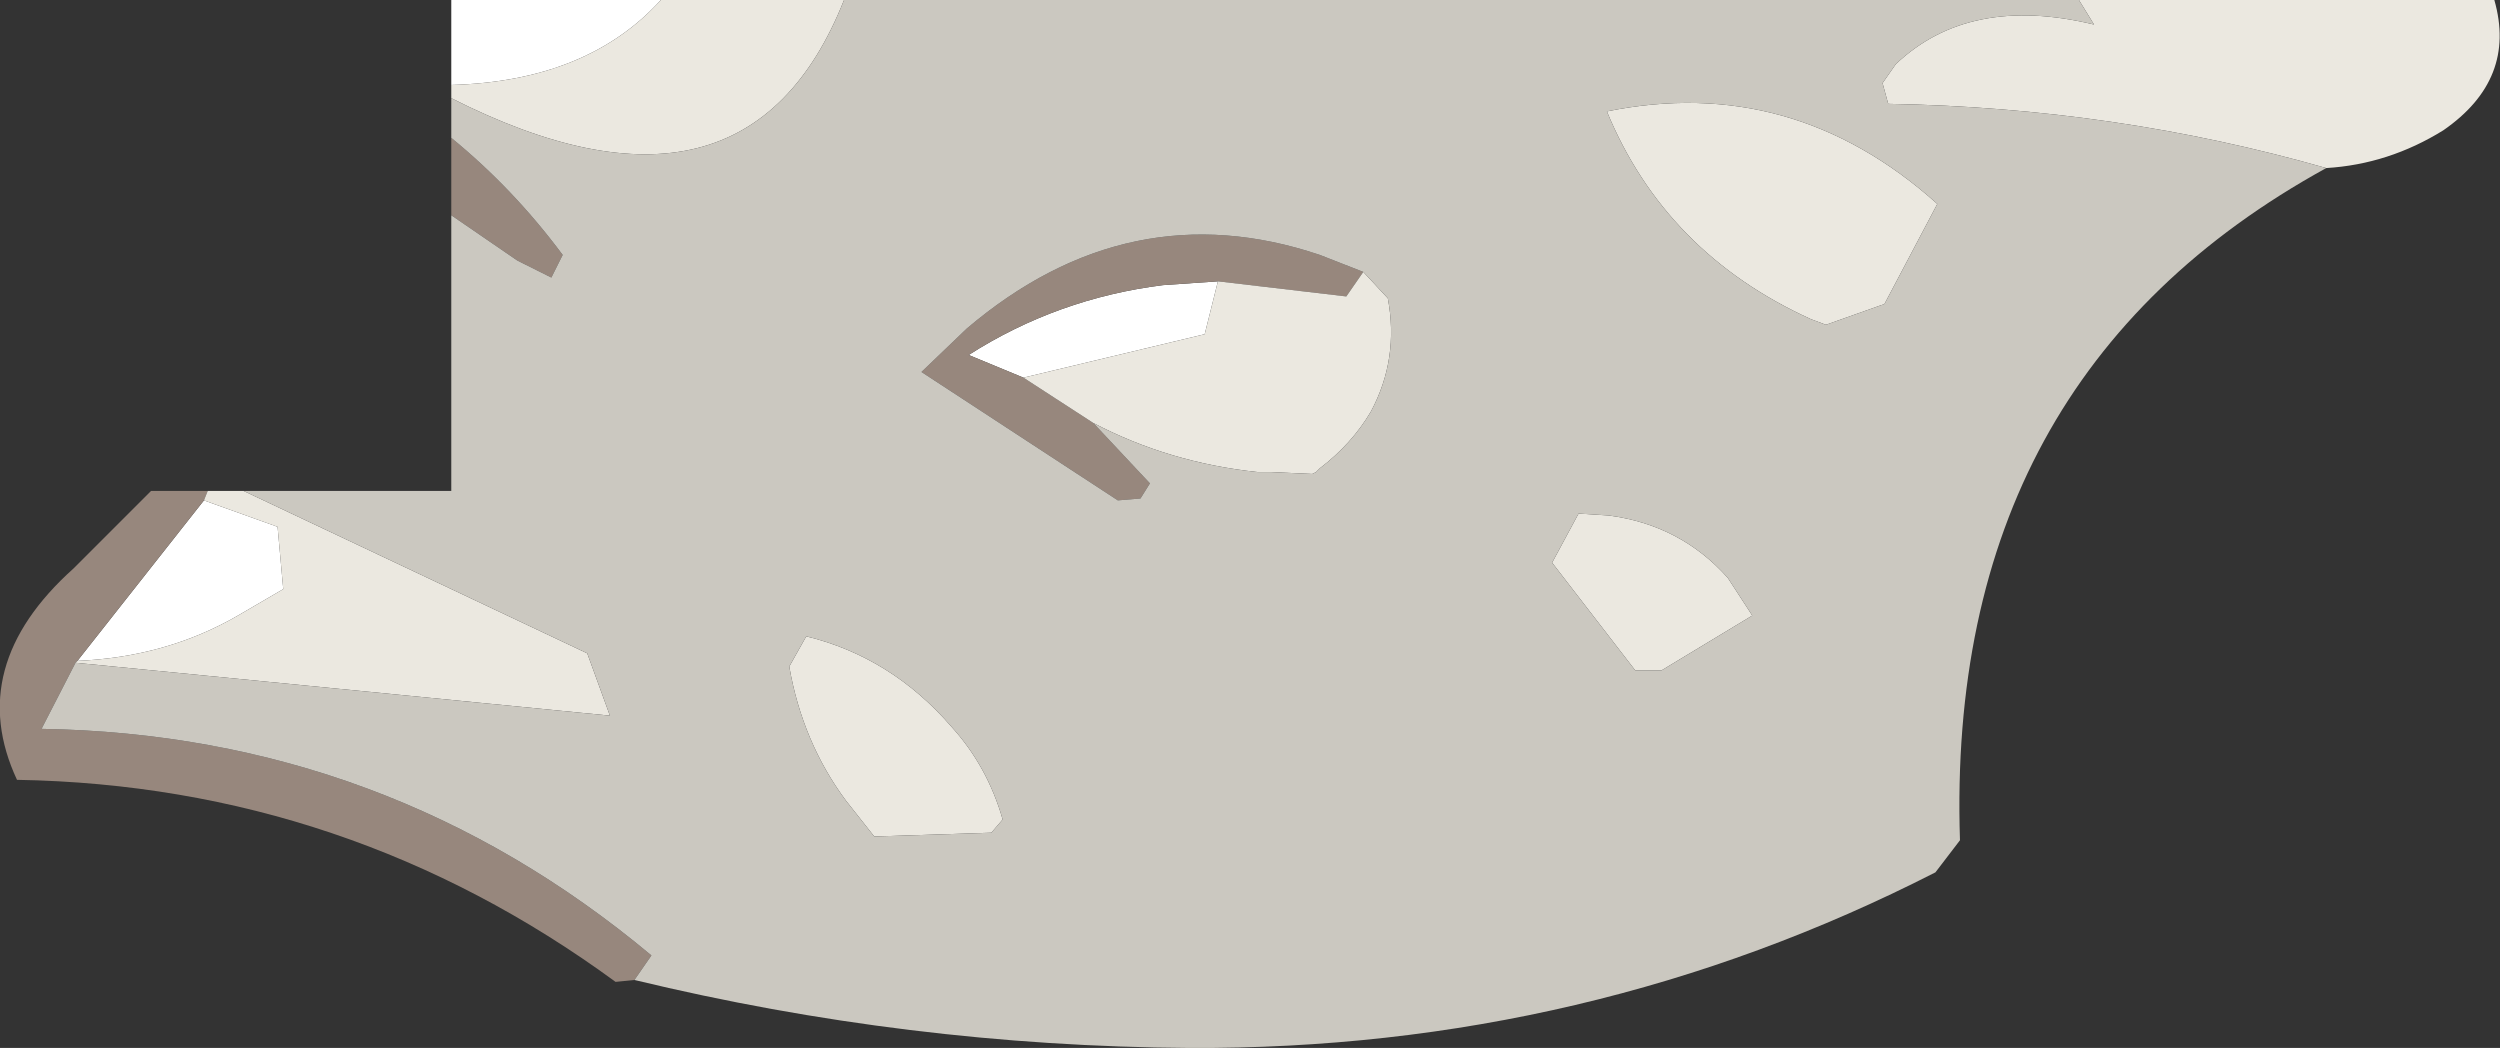 <?xml version="1.0" encoding="UTF-8" standalone="no"?>
<svg xmlns:ffdec="https://www.free-decompiler.com/flash" xmlns:xlink="http://www.w3.org/1999/xlink" ffdec:objectType="shape" height="27.75px" width="66.2px" xmlns="http://www.w3.org/2000/svg">
  <rect width="100%" height="100%" fill="#333333" stroke="none"/>
  <g transform="matrix(1.0, 0.0, 0.0, 1.0, 33.45, -2.0)">
    <path d="M-21.5 4.25 L-21.5 2.0 -15.95 2.0 Q-17.9 4.15 -21.5 4.25 M-1.2 9.45 L-1.55 10.85 -6.35 12.0 -7.8 11.4 Q-5.45 9.9 -2.65 9.55 L-1.2 9.45 M-28.05 15.25 L-26.1 15.95 -25.95 17.6 -27.15 18.3 Q-29.05 19.4 -31.4 19.5 L-28.05 15.25" fill="#ffffff" fill-rule="evenodd" stroke="none"/>
    <path d="M-16.65 27.95 L-17.15 28.0 Q-24.25 22.8 -33.0 22.65 -34.4 19.65 -31.5 17.05 L-29.45 15.0 -27.95 15.0 -28.05 15.25 -31.4 19.5 -31.45 19.55 -32.35 21.3 Q-23.2 21.45 -16.2 27.3 L-16.65 27.95 M-21.5 7.7 L-21.5 5.65 Q-19.85 7.0 -18.55 8.75 L-18.85 9.35 -19.75 8.9 -21.5 7.7 M2.65 9.2 L2.2 9.85 -1.2 9.45 -2.65 9.55 Q-5.45 9.9 -7.8 11.4 L-6.35 12.0 -4.5 13.2 -3.0 14.8 -3.25 15.2 -3.85 15.25 -9.05 11.85 -7.85 10.7 Q-3.55 7.05 1.5 8.75 L2.65 9.2" fill="#97877d" fill-rule="evenodd" stroke="none"/>
    <path d="M21.6 2.0 L32.6 2.0 Q33.2 4.1 31.25 5.45 29.8 6.35 28.15 6.45 22.55 4.85 16.55 4.75 L16.4 4.2 16.75 3.7 Q18.7 1.85 22.0 2.65 L21.6 2.0 M-27.95 15.0 L-27.0 15.0 -17.9 19.3 -17.3 20.95 -31.45 19.55 -31.4 19.5 Q-29.05 19.4 -27.15 18.3 L-25.95 17.6 -26.1 15.95 -28.05 15.25 -27.95 15.0 M-21.5 4.6 L-21.5 4.25 Q-17.9 4.15 -15.95 2.0 L-11.1 2.0 Q-13.7 8.55 -21.5 4.6 M2.65 9.2 L3.3 9.9 Q3.6 11.5 2.85 12.9 2.35 13.75 1.5 14.4 L1.4 14.5 1.3 14.55 0.2 14.5 -0.15 14.5 Q-2.5 14.25 -4.5 13.2 L-6.35 12.0 -1.55 10.85 -1.2 9.45 2.2 9.85 2.65 9.2 M17.85 7.4 L16.45 10.05 14.9 10.6 14.5 10.45 Q10.65 8.7 9.1 4.95 14.0 3.95 17.85 7.4 M8.35 15.6 L9.15 15.65 Q11.05 15.9 12.3 17.3 L12.95 18.3 10.55 19.75 9.85 19.75 7.65 16.9 8.35 15.6 M-12.55 19.65 L-12.1 18.85 Q-9.85 19.4 -8.25 21.25 -7.3 22.3 -6.9 23.7 L-7.2 24.05 -10.3 24.15 -11.05 23.2 Q-12.2 21.65 -12.55 19.65" fill="#ebe8e0" fill-rule="evenodd" stroke="none"/>
    <path d="M21.6 2.0 L22.0 2.65 Q18.7 1.85 16.75 3.7 L16.4 4.2 16.55 4.75 Q22.55 4.85 28.15 6.45 18.05 12.0 18.45 24.25 L17.8 25.1 Q8.6 29.8 -1.95 29.75 -9.4 29.7 -16.65 27.95 L-16.2 27.3 Q-23.2 21.45 -32.35 21.3 L-31.45 19.55 -17.3 20.95 -17.9 19.3 -27.0 15.0 -21.5 15.0 -21.5 7.7 -19.75 8.9 -18.85 9.35 -18.55 8.75 Q-19.85 7.0 -21.5 5.65 L-21.5 4.6 Q-13.7 8.55 -11.1 2.0 L21.6 2.0 M17.85 7.4 Q14.0 3.95 9.1 4.95 10.65 8.7 14.5 10.45 L14.9 10.6 16.45 10.05 17.85 7.4 M-4.5 13.2 Q-2.5 14.25 -0.15 14.5 L0.2 14.5 1.3 14.55 1.4 14.5 1.5 14.4 Q2.35 13.75 2.85 12.9 3.6 11.5 3.3 9.9 L2.65 9.2 1.5 8.75 Q-3.55 7.05 -7.85 10.7 L-9.05 11.85 -3.85 15.25 -3.25 15.2 -3.0 14.8 -4.5 13.2 M8.35 15.6 L7.65 16.9 9.85 19.75 10.55 19.75 12.95 18.3 12.3 17.3 Q11.05 15.9 9.15 15.65 L8.35 15.6 M-12.55 19.65 Q-12.2 21.65 -11.05 23.2 L-10.3 24.15 -7.2 24.05 -6.9 23.7 Q-7.3 22.3 -8.25 21.25 -9.85 19.4 -12.1 18.85 L-12.55 19.65" fill="#cbc8c0" fill-rule="evenodd" stroke="none"/>
  </g>
</svg>
